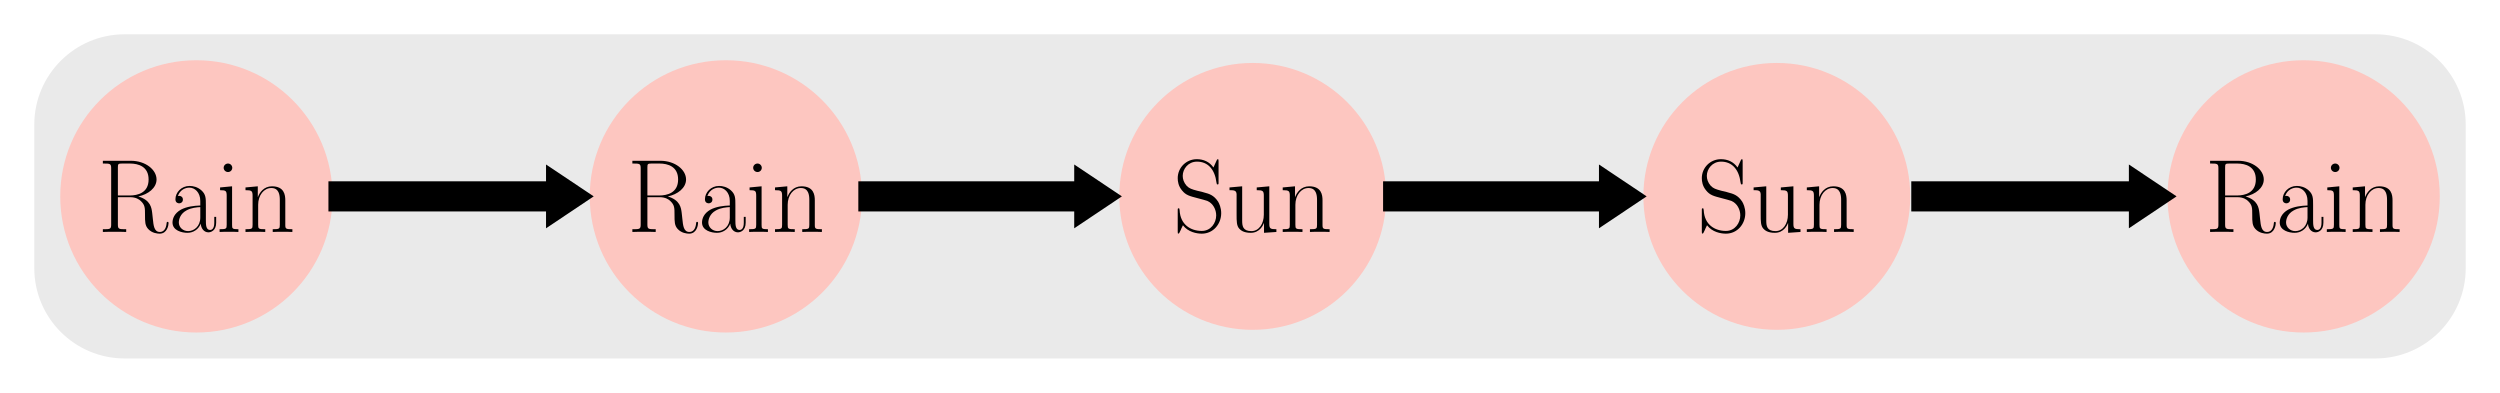 <?xml version="1.0" encoding="UTF-8" standalone="no"?>
<svg
   xmlns:dc="http://purl.org/dc/elements/1.1/"
   xmlns:cc="http://creativecommons.org/ns#"
   xmlns:rdf="http://www.w3.org/1999/02/22-rdf-syntax-ns#"
   xmlns:svg="http://www.w3.org/2000/svg"
   xmlns="http://www.w3.org/2000/svg"
   xmlns:xlink="http://www.w3.org/1999/xlink"
   xmlns:sodipodi="http://sodipodi.sourceforge.net/DTD/sodipodi-0.dtd"
   xmlns:inkscape="http://www.inkscape.org/namespaces/inkscape"
   width="413.244pt"
   height="64.924pt"
   viewBox="0 0 413.244 64.924"
   version="1.2"
   id="svg1141"
   sodipodi:docname="markov_sunny_rainy.svg"
   inkscape:version="0.92.5 (2060ec1f9f, 2020-04-08)">
  <sodipodi:namedview
     pagecolor="#ffffff"
     bordercolor="#666666"
     borderopacity="1"
     objecttolerance="10"
     gridtolerance="10"
     guidetolerance="10"
     inkscape:pageopacity="0"
     inkscape:pageshadow="2"
     inkscape:window-width="640"
     inkscape:window-height="480"
     id="namedview1143"
     showgrid="false"
     inkscape:zoom="0.515434"
     inkscape:cx="275.49599"
     inkscape:cy="43.282669"
     inkscape:window-x="0"
     inkscape:window-y="0"
     inkscape:window-maximized="0"
     inkscape:current-layer="svg1141" />
  <defs
     id="defs1028">
    <g
       id="g999">
      <symbol
         overflow="visible"
         id="glyph0-0">
        <path
           style="stroke:none;"
           d=""
           id="path978" />
      </symbol>
      <symbol
         overflow="visible"
         id="glyph0-1">
        <path
           style="stroke:none;"
           d="M 6.75 -5.875 C 8.391 -6.203 9.766 -7.297 9.766 -8.672 C 9.766 -10.297 7.938 -11.766 5.531 -11.766 L 0.891 -11.766 L 0.891 -11.312 C 2.078 -11.312 2.266 -11.312 2.266 -10.531 L 2.266 -1.219 C 2.266 -0.453 2.078 -0.453 0.891 -0.453 L 0.891 0 C 1.391 -0.031 2.297 -0.031 2.828 -0.031 C 3.359 -0.031 4.25 -0.031 4.75 0 L 4.75 -0.453 C 3.562 -0.453 3.375 -0.453 3.375 -1.219 L 3.375 -5.75 L 5.391 -5.75 C 6.375 -5.75 6.922 -5.359 7.156 -5.125 C 7.859 -4.453 7.859 -4 7.859 -2.828 C 7.859 -1.672 7.859 -1.078 8.375 -0.5 C 9.016 0.203 9.906 0.281 10.281 0.281 C 11.547 0.281 11.75 -1.156 11.75 -1.453 C 11.75 -1.547 11.75 -1.672 11.594 -1.672 C 11.453 -1.672 11.438 -1.562 11.438 -1.5 C 11.344 -0.375 10.844 0 10.312 0 C 9.359 0 9.266 -1.078 9.156 -2.141 C 9.109 -2.5 9.078 -2.75 9.047 -3.141 C 8.938 -4 8.797 -5.25 6.75 -5.875 Z M 5.344 -6.031 L 3.375 -6.031 L 3.375 -10.641 C 3.375 -11.234 3.406 -11.312 4.094 -11.312 L 5.359 -11.312 C 6.781 -11.312 8.453 -10.812 8.453 -8.672 C 8.453 -6.453 6.625 -6.031 5.344 -6.031 Z M 5.344 -6.031 "
           id="path981" />
      </symbol>
      <symbol
         overflow="visible"
         id="glyph0-2">
        <path
           style="stroke:none;"
           d="M 6.203 -4.453 C 6.203 -5.594 6.203 -6.203 5.469 -6.875 C 4.844 -7.438 4.094 -7.609 3.516 -7.609 C 2.156 -7.609 1.172 -6.547 1.172 -5.406 C 1.172 -4.766 1.688 -4.734 1.797 -4.734 C 2.016 -4.734 2.406 -4.875 2.406 -5.359 C 2.406 -5.781 2.078 -5.969 1.797 -5.969 C 1.719 -5.969 1.641 -5.953 1.578 -5.938 C 1.953 -7.031 2.875 -7.328 3.484 -7.328 C 4.344 -7.328 5.281 -6.578 5.281 -5.125 L 5.281 -4.375 C 4.266 -4.344 3.047 -4.203 2.078 -3.688 C 1 -3.078 0.688 -2.219 0.688 -1.562 C 0.688 -0.234 2.234 0.141 3.156 0.141 C 4.094 0.141 4.969 -0.391 5.359 -1.375 C 5.391 -0.625 5.875 0.062 6.625 0.062 C 6.984 0.062 7.906 -0.172 7.906 -1.531 L 7.906 -2.5 L 7.594 -2.5 L 7.594 -1.516 C 7.594 -0.469 7.125 -0.328 6.906 -0.328 C 6.203 -0.328 6.203 -1.219 6.203 -1.984 Z M 5.281 -2.391 C 5.281 -0.891 4.219 -0.141 3.266 -0.141 C 2.406 -0.141 1.734 -0.781 1.734 -1.562 C 1.734 -2.078 1.969 -3 2.969 -3.547 C 3.781 -4.016 4.734 -4.078 5.281 -4.109 Z M 5.281 -2.391 "
           id="path984" />
      </symbol>
      <symbol
         overflow="visible"
         id="glyph0-3">
        <path
           style="stroke:none;"
           d="M 2.672 -10.609 C 2.672 -10.984 2.359 -11.312 1.969 -11.312 C 1.578 -11.312 1.25 -11 1.25 -10.609 C 1.25 -10.234 1.562 -9.906 1.969 -9.906 C 2.344 -9.906 2.672 -10.203 2.672 -10.609 Z M 0.656 -7.359 L 0.656 -6.906 C 1.625 -6.906 1.75 -6.797 1.75 -5.969 L 1.75 -1.188 C 1.75 -0.531 1.688 -0.453 0.578 -0.453 L 0.578 0 C 1 -0.031 1.734 -0.031 2.172 -0.031 C 2.578 -0.031 3.281 -0.031 3.688 0 L 3.688 -0.453 C 2.672 -0.453 2.641 -0.547 2.641 -1.172 L 2.641 -7.547 Z M 0.656 -7.359 "
           id="path987" />
      </symbol>
      <symbol
         overflow="visible"
         id="glyph0-4">
        <path
           style="stroke:none;"
           d="M 7.141 -5.234 C 7.141 -6.109 6.969 -7.547 4.938 -7.547 C 3.578 -7.547 2.875 -6.484 2.625 -5.797 L 2.594 -5.797 L 2.594 -7.547 L 0.562 -7.359 L 0.562 -6.906 C 1.578 -6.906 1.734 -6.797 1.734 -5.969 L 1.734 -1.188 C 1.734 -0.531 1.672 -0.453 0.562 -0.453 L 0.562 0 C 0.984 -0.031 1.734 -0.031 2.188 -0.031 C 2.641 -0.031 3.406 -0.031 3.828 0 L 3.828 -0.453 C 2.719 -0.453 2.656 -0.516 2.656 -1.188 L 2.656 -4.5 C 2.656 -6.078 3.609 -7.266 4.828 -7.266 C 6.094 -7.266 6.234 -6.125 6.234 -5.297 L 6.234 -1.188 C 6.234 -0.531 6.172 -0.453 5.062 -0.453 L 5.062 0 C 5.469 -0.031 6.234 -0.031 6.688 -0.031 C 7.125 -0.031 7.906 -0.031 8.312 0 L 8.312 -0.453 C 7.219 -0.453 7.141 -0.516 7.141 -1.188 Z M 7.141 -5.234 "
           id="path990" />
      </symbol>
      <symbol
         overflow="visible"
         id="glyph0-5">
        <path
           style="stroke:none;"
           d="M 7.547 -11.688 C 7.547 -12 7.531 -12.016 7.422 -12.016 C 7.312 -12.016 7.281 -11.953 7.219 -11.797 L 6.703 -10.656 C 6.047 -11.609 5.047 -12.031 3.953 -12.031 C 2.203 -12.031 0.797 -10.641 0.797 -8.891 C 0.797 -8.344 0.906 -7.594 1.5 -6.875 C 2.141 -6.078 2.734 -5.938 4.109 -5.578 C 4.625 -5.438 5.5 -5.219 5.672 -5.141 C 6.641 -4.734 7.156 -3.703 7.156 -2.734 C 7.156 -1.5 6.281 -0.172 4.781 -0.172 C 2.938 -0.172 1.219 -1.203 1.109 -3.609 C 1.078 -3.891 1.062 -3.906 0.953 -3.906 C 0.812 -3.906 0.797 -3.891 0.797 -3.547 L 0.797 -0.062 C 0.797 0.234 0.812 0.266 0.906 0.266 C 1.031 0.266 1.062 0.172 1.312 -0.359 C 1.328 -0.406 1.328 -0.453 1.656 -1.109 C 2.516 0.031 3.953 0.281 4.781 0.281 C 6.656 0.281 7.984 -1.297 7.984 -3.109 C 7.984 -4.016 7.656 -4.703 7.469 -5.016 C 6.75 -6.109 5.969 -6.312 5.141 -6.531 C 5.031 -6.578 5 -6.578 4.031 -6.812 C 3.094 -7.062 2.703 -7.188 2.266 -7.641 C 1.797 -8.172 1.625 -8.734 1.625 -9.281 C 1.625 -10.406 2.516 -11.625 3.984 -11.625 C 5.797 -11.625 6.938 -10.328 7.203 -8.172 C 7.25 -7.875 7.266 -7.859 7.391 -7.859 C 7.547 -7.859 7.547 -7.906 7.547 -8.203 Z M 7.547 -11.688 "
           id="path993" />
      </symbol>
      <symbol
         overflow="visible"
         id="glyph0-6">
        <path
           style="stroke:none;"
           d="M 5.062 -7.359 L 5.062 -6.906 C 6.078 -6.906 6.234 -6.797 6.234 -5.969 L 6.234 -2.844 C 6.234 -1.391 5.453 -0.141 4.188 -0.141 C 2.766 -0.141 2.656 -0.984 2.656 -1.875 L 2.656 -7.547 L 0.562 -7.359 L 0.562 -6.906 C 1.25 -6.906 1.719 -6.906 1.734 -6.219 L 1.734 -2.906 C 1.734 -1.75 1.734 -1.016 2.188 -0.531 C 2.406 -0.312 2.844 0.141 4.078 0.141 C 5.547 0.141 6.109 -1.109 6.25 -1.469 L 6.266 -1.469 L 6.266 0.141 L 8.312 0 L 8.312 -0.453 C 7.297 -0.453 7.141 -0.547 7.141 -1.375 L 7.141 -7.547 Z M 5.062 -7.359 "
           id="path996" />
      </symbol>
    </g>
    <clipPath
       id="clip1">
      <path
         d="M 0 0 L 77 0 L 77 64.926 L 0 64.926 Z M 0 0 "
         id="path1001" />
    </clipPath>
    <clipPath
       id="clip2">
      <path
         d="M 75 0 L 165 0 L 165 64.926 L 75 64.926 Z M 75 0 "
         id="path1004" />
    </clipPath>
    <clipPath
       id="clip3">
      <path
         d="M 163 0 L 251 0 L 251 64.926 L 163 64.926 Z M 163 0 "
         id="path1007" />
    </clipPath>
    <clipPath
       id="clip4">
      <path
         d="M 249 0 L 338 0 L 338 64.926 L 249 64.926 Z M 249 0 "
         id="path1010" />
    </clipPath>
    <clipPath
       id="clip5">
      <path
         d="M 336 0 L 413.242 0 L 413.242 64.926 L 336 64.926 Z M 336 0 "
         id="path1013" />
    </clipPath>
    <clipPath
       id="clip6">
      <path
         d="M 63 0 L 125 0 L 125 64.926 L 63 64.926 Z M 63 0 "
         id="path1016" />
    </clipPath>
    <clipPath
       id="clip7">
      <path
         d="M 150 0 L 212 0 L 212 64.926 L 150 64.926 Z M 150 0 "
         id="path1019" />
    </clipPath>
    <clipPath
       id="clip8">
      <path
         d="M 237 0 L 299 0 L 299 64.926 L 237 64.926 Z M 237 0 "
         id="path1022" />
    </clipPath>
    <clipPath
       id="clip9">
      <path
         d="M 324 0 L 387 0 L 387 64.926 L 324 64.926 Z M 324 0 "
         id="path1025" />
    </clipPath>
  </defs>
  <g
     id="surface9633">
    <path
       style=" stroke:none;fill-rule:nonzero;fill:rgb(91.765%,91.765%,91.765%);fill-opacity:1;"
       d="M 5.668 44.312 L 5.668 20.613 C 5.668 12.359 12.359 5.668 20.613 5.668 L 392.637 5.668 C 400.891 5.668 407.578 12.359 407.578 20.613 L 407.578 44.312 C 407.578 52.566 400.891 59.254 392.637 59.254 L 20.613 59.254 C 12.359 59.254 5.668 52.566 5.668 44.312 Z M 5.668 44.312 "
       id="path1030" />
    <path
       style=" stroke:none;fill-rule:nonzero;fill:rgb(99.117%,77.588%,75.116%);fill-opacity:1;"
       d="M 54.168 32.461 C 54.168 20.473 44.449 10.754 32.461 10.754 C 20.473 10.754 10.754 20.473 10.754 32.461 C 10.754 44.449 20.473 54.168 32.461 54.168 C 44.449 54.168 54.168 44.449 54.168 32.461 Z M 54.168 32.461 "
       id="path1032" />
    <g
       clip-path="url(#clip1)"
       clip-rule="nonzero"
       id="g1036">
      <path
         style="fill:none;stroke-width:1.594;stroke-linecap:butt;stroke-linejoin:miter;stroke:rgb(99.117%,77.588%,75.116%);stroke-opacity:1;stroke-miterlimit:10;"
         d="M 21.706 0.001 C 21.706 11.989 11.987 21.708 -0.001 21.708 C -11.989 21.708 -21.708 11.989 -21.708 0.001 C -21.708 -11.987 -11.989 -21.706 -0.001 -21.706 C 11.987 -21.706 21.706 -11.987 21.706 0.001 Z M 21.706 0.001 "
         transform="matrix(1,0,0,-1,32.462,32.462)"
         id="path1034" />
    </g>
    <g
       style="fill:rgb(0%,0%,0%);fill-opacity:1;"
       id="g1046">
      <use
         xlink:href="#glyph0-1"
         x="16.111"
         y="38.343"
         id="use1038" />
      <use
         xlink:href="#glyph0-2"
         x="27.826"
         y="38.343"
         id="use1040" />
      <use
         xlink:href="#glyph0-3"
         x="35.721"
         y="38.343"
         id="use1042" />
      <use
         xlink:href="#glyph0-4"
         x="40.018"
         y="38.343"
         id="use1044" />
    </g>
    <path
       style=" stroke:none;fill-rule:nonzero;fill:rgb(99.117%,77.588%,75.116%);fill-opacity:1;"
       d="M 141.695 32.461 C 141.695 20.473 131.977 10.754 119.988 10.754 C 108 10.754 98.281 20.473 98.281 32.461 C 98.281 44.449 108 54.168 119.988 54.168 C 131.977 54.168 141.695 44.449 141.695 32.461 Z M 141.695 32.461 "
       id="path1048" />
    <g
       clip-path="url(#clip2)"
       clip-rule="nonzero"
       id="g1052">
      <path
         style="fill:none;stroke-width:1.594;stroke-linecap:butt;stroke-linejoin:miter;stroke:rgb(99.117%,77.588%,75.116%);stroke-opacity:1;stroke-miterlimit:10;"
         d="M 109.233 0.001 C 109.233 11.989 99.515 21.708 87.526 21.708 C 75.538 21.708 65.819 11.989 65.819 0.001 C 65.819 -11.987 75.538 -21.706 87.526 -21.706 C 99.515 -21.706 109.233 -11.987 109.233 0.001 Z M 109.233 0.001 "
         transform="matrix(1,0,0,-1,32.462,32.462)"
         id="path1050" />
    </g>
    <g
       style="fill:rgb(0%,0%,0%);fill-opacity:1;"
       id="g1062">
      <use
         xlink:href="#glyph0-1"
         x="103.638"
         y="38.343"
         id="use1054" />
      <use
         xlink:href="#glyph0-2"
         x="115.353"
         y="38.343"
         id="use1056" />
      <use
         xlink:href="#glyph0-3"
         x="123.248"
         y="38.343"
         id="use1058" />
      <use
         xlink:href="#glyph0-4"
         x="127.545"
         y="38.343"
         id="use1060" />
    </g>
    <path
       style=" stroke:none;fill-rule:nonzero;fill:rgb(99.117%,77.588%,75.116%);fill-opacity:1;"
       d="M 228.332 32.461 C 228.332 20.719 218.812 11.203 207.07 11.203 C 195.328 11.203 185.812 20.719 185.812 32.461 C 185.812 44.203 195.328 53.723 207.07 53.723 C 218.812 53.723 228.332 44.203 228.332 32.461 Z M 228.332 32.461 "
       id="path1064" />
    <g
       clip-path="url(#clip3)"
       clip-rule="nonzero"
       id="g1068">
      <path
         style="fill:none;stroke-width:1.594;stroke-linecap:butt;stroke-linejoin:miter;stroke:rgb(99.117%,77.588%,75.116%);stroke-opacity:1;stroke-miterlimit:10;"
         d="M 195.87 0.001 C 195.87 11.743 186.351 21.259 174.608 21.259 C 162.866 21.259 153.351 11.743 153.351 0.001 C 153.351 -11.741 162.866 -21.261 174.608 -21.261 C 186.351 -21.261 195.87 -11.741 195.87 0.001 Z M 195.87 0.001 "
         transform="matrix(1,0,0,-1,32.462,32.462)"
         id="path1066" />
    </g>
    <g
       style="fill:rgb(0%,0%,0%);fill-opacity:1;"
       id="g1076">
      <use
         xlink:href="#glyph0-5"
         x="193.877"
         y="38.343"
         id="use1070" />
      <use
         xlink:href="#glyph0-6"
         x="202.672"
         y="38.343"
         id="use1072" />
      <use
         xlink:href="#glyph0-4"
         x="211.468"
         y="38.343"
         id="use1074" />
    </g>
    <path
       style=" stroke:none;fill-rule:nonzero;fill:rgb(99.117%,77.588%,75.116%);fill-opacity:1;"
       d="M 314.965 32.461 C 314.965 20.719 305.445 11.203 293.707 11.203 C 281.965 11.203 272.445 20.719 272.445 32.461 C 272.445 44.203 281.965 53.723 293.707 53.723 C 305.445 53.723 314.965 44.203 314.965 32.461 Z M 314.965 32.461 "
       id="path1078" />
    <g
       clip-path="url(#clip4)"
       clip-rule="nonzero"
       id="g1082">
      <path
         style="fill:none;stroke-width:1.594;stroke-linecap:butt;stroke-linejoin:miter;stroke:rgb(99.117%,77.588%,75.116%);stroke-opacity:1;stroke-miterlimit:10;"
         d="M 282.503 0.001 C 282.503 11.743 272.983 21.259 261.245 21.259 C 249.503 21.259 239.983 11.743 239.983 0.001 C 239.983 -11.741 249.503 -21.261 261.245 -21.261 C 272.983 -21.261 282.503 -11.741 282.503 0.001 Z M 282.503 0.001 "
         transform="matrix(1,0,0,-1,32.462,32.462)"
         id="path1080" />
    </g>
    <g
       style="fill:rgb(0%,0%,0%);fill-opacity:1;"
       id="g1090">
      <use
         xlink:href="#glyph0-5"
         x="280.51"
         y="38.343"
         id="use1084" />
      <use
         xlink:href="#glyph0-6"
         x="289.305"
         y="38.343"
         id="use1086" />
      <use
         xlink:href="#glyph0-4"
         x="298.101"
         y="38.343"
         id="use1088" />
    </g>
    <path
       style=" stroke:none;fill-rule:nonzero;fill:rgb(99.117%,77.588%,75.116%);fill-opacity:1;"
       d="M 402.492 32.461 C 402.492 20.473 392.773 10.754 380.785 10.754 C 368.797 10.754 359.078 20.473 359.078 32.461 C 359.078 44.449 368.797 54.168 380.785 54.168 C 392.773 54.168 402.492 44.449 402.492 32.461 Z M 402.492 32.461 "
       id="path1092" />
    <g
       clip-path="url(#clip5)"
       clip-rule="nonzero"
       id="g1096">
      <path
         style="fill:none;stroke-width:1.594;stroke-linecap:butt;stroke-linejoin:miter;stroke:rgb(99.117%,77.588%,75.116%);stroke-opacity:1;stroke-miterlimit:10;"
         d="M 370.03 0.001 C 370.03 11.989 360.311 21.708 348.323 21.708 C 336.335 21.708 326.616 11.989 326.616 0.001 C 326.616 -11.987 336.335 -21.706 348.323 -21.706 C 360.311 -21.706 370.03 -11.987 370.03 0.001 Z M 370.03 0.001 "
         transform="matrix(1,0,0,-1,32.462,32.462)"
         id="path1094" />
    </g>
    <g
       style="fill:rgb(0%,0%,0%);fill-opacity:1;"
       id="g1106">
      <use
         xlink:href="#glyph0-1"
         x="364.431"
         y="38.343"
         id="use1098" />
      <use
         xlink:href="#glyph0-2"
         x="376.146"
         y="38.343"
         id="use1100" />
      <use
         xlink:href="#glyph0-3"
         x="384.041"
         y="38.343"
         id="use1102" />
      <use
         xlink:href="#glyph0-4"
         x="388.338"
         y="38.343"
         id="use1104" />
    </g>
    <path
       style="fill:none;stroke-width:4.981;stroke-linecap:butt;stroke-linejoin:miter;stroke:rgb(0%,0%,0%);stroke-opacity:1;stroke-miterlimit:10;"
       d="M 21.827 0.001 L 58.292 0.001 "
       transform="matrix(1,0,0,-1,32.462,32.462)"
       id="path1108" />
    <path
       style=" stroke:none;fill-rule:nonzero;fill:rgb(0%,0%,0%);fill-opacity:1;"
       d="M 96.348 32.461 L 91.254 29.055 L 91.254 35.871 Z M 96.348 32.461 "
       id="path1110" />
    <g
       clip-path="url(#clip6)"
       clip-rule="nonzero"
       id="g1114">
      <path
         style="fill:none;stroke-width:1.993;stroke-linecap:butt;stroke-linejoin:miter;stroke:rgb(0%,0%,0%);stroke-opacity:1;stroke-miterlimit:10;"
         d="M 6.091 0.001 L 0.997 3.407 L 0.997 -3.409 Z M 6.091 0.001 "
         transform="matrix(1,0,0,-1,90.257,32.462)"
         id="path1112" />
    </g>
    <path
       style="fill:none;stroke-width:4.981;stroke-linecap:butt;stroke-linejoin:miter;stroke:rgb(0%,0%,0%);stroke-opacity:1;stroke-miterlimit:10;"
       d="M 109.417 0.001 L 145.601 0.001 "
       transform="matrix(1,0,0,-1,32.462,32.462)"
       id="path1116" />
    <path
       style=" stroke:none;fill-rule:nonzero;fill:rgb(0%,0%,0%);fill-opacity:1;"
       d="M 183.656 32.461 L 178.562 29.055 L 178.562 35.871 Z M 183.656 32.461 "
       id="path1118" />
    <g
       clip-path="url(#clip7)"
       clip-rule="nonzero"
       id="g1122">
      <path
         style="fill:none;stroke-width:1.993;stroke-linecap:butt;stroke-linejoin:miter;stroke:rgb(0%,0%,0%);stroke-opacity:1;stroke-miterlimit:10;"
         d="M 6.092 0.001 L 0.998 3.407 L 0.998 -3.409 Z M 6.092 0.001 "
         transform="matrix(1,0,0,-1,177.564,32.462)"
         id="path1120" />
    </g>
    <path
       style="fill:none;stroke-width:4.981;stroke-linecap:butt;stroke-linejoin:miter;stroke:rgb(0%,0%,0%);stroke-opacity:1;stroke-miterlimit:10;"
       d="M 196.159 0.001 L 232.343 0.001 "
       transform="matrix(1,0,0,-1,32.462,32.462)"
       id="path1124" />
    <path
       style=" stroke:none;fill-rule:nonzero;fill:rgb(0%,0%,0%);fill-opacity:1;"
       d="M 270.395 32.461 L 265.301 29.055 L 265.301 35.871 Z M 270.395 32.461 "
       id="path1126" />
    <g
       clip-path="url(#clip8)"
       clip-rule="nonzero"
       id="g1130">
      <path
         style="fill:none;stroke-width:1.993;stroke-linecap:butt;stroke-linejoin:miter;stroke:rgb(0%,0%,0%);stroke-opacity:1;stroke-miterlimit:10;"
         d="M 6.089 0.001 L 0.995 3.407 L 0.995 -3.409 Z M 6.089 0.001 "
         transform="matrix(1,0,0,-1,264.306,32.462)"
         id="path1128" />
    </g>
    <path
       style="fill:none;stroke-width:4.981;stroke-linecap:butt;stroke-linejoin:miter;stroke:rgb(0%,0%,0%);stroke-opacity:1;stroke-miterlimit:10;"
       d="M 283.468 0.001 L 319.933 0.001 "
       transform="matrix(1,0,0,-1,32.462,32.462)"
       id="path1132" />
    <path
       style=" stroke:none;fill-rule:nonzero;fill:rgb(0%,0%,0%);fill-opacity:1;"
       d="M 357.988 32.461 L 352.895 29.055 L 352.895 35.871 Z M 357.988 32.461 "
       id="path1134" />
    <g
       clip-path="url(#clip9)"
       clip-rule="nonzero"
       id="g1138">
      <path
         style="fill:none;stroke-width:1.993;stroke-linecap:butt;stroke-linejoin:miter;stroke:rgb(0%,0%,0%);stroke-opacity:1;stroke-miterlimit:10;"
         d="M 6.091 0.001 L 0.997 3.407 L 0.997 -3.409 Z M 6.091 0.001 "
         transform="matrix(1,0,0,-1,351.898,32.462)"
         id="path1136" />
    </g>
  </g>
</svg>
